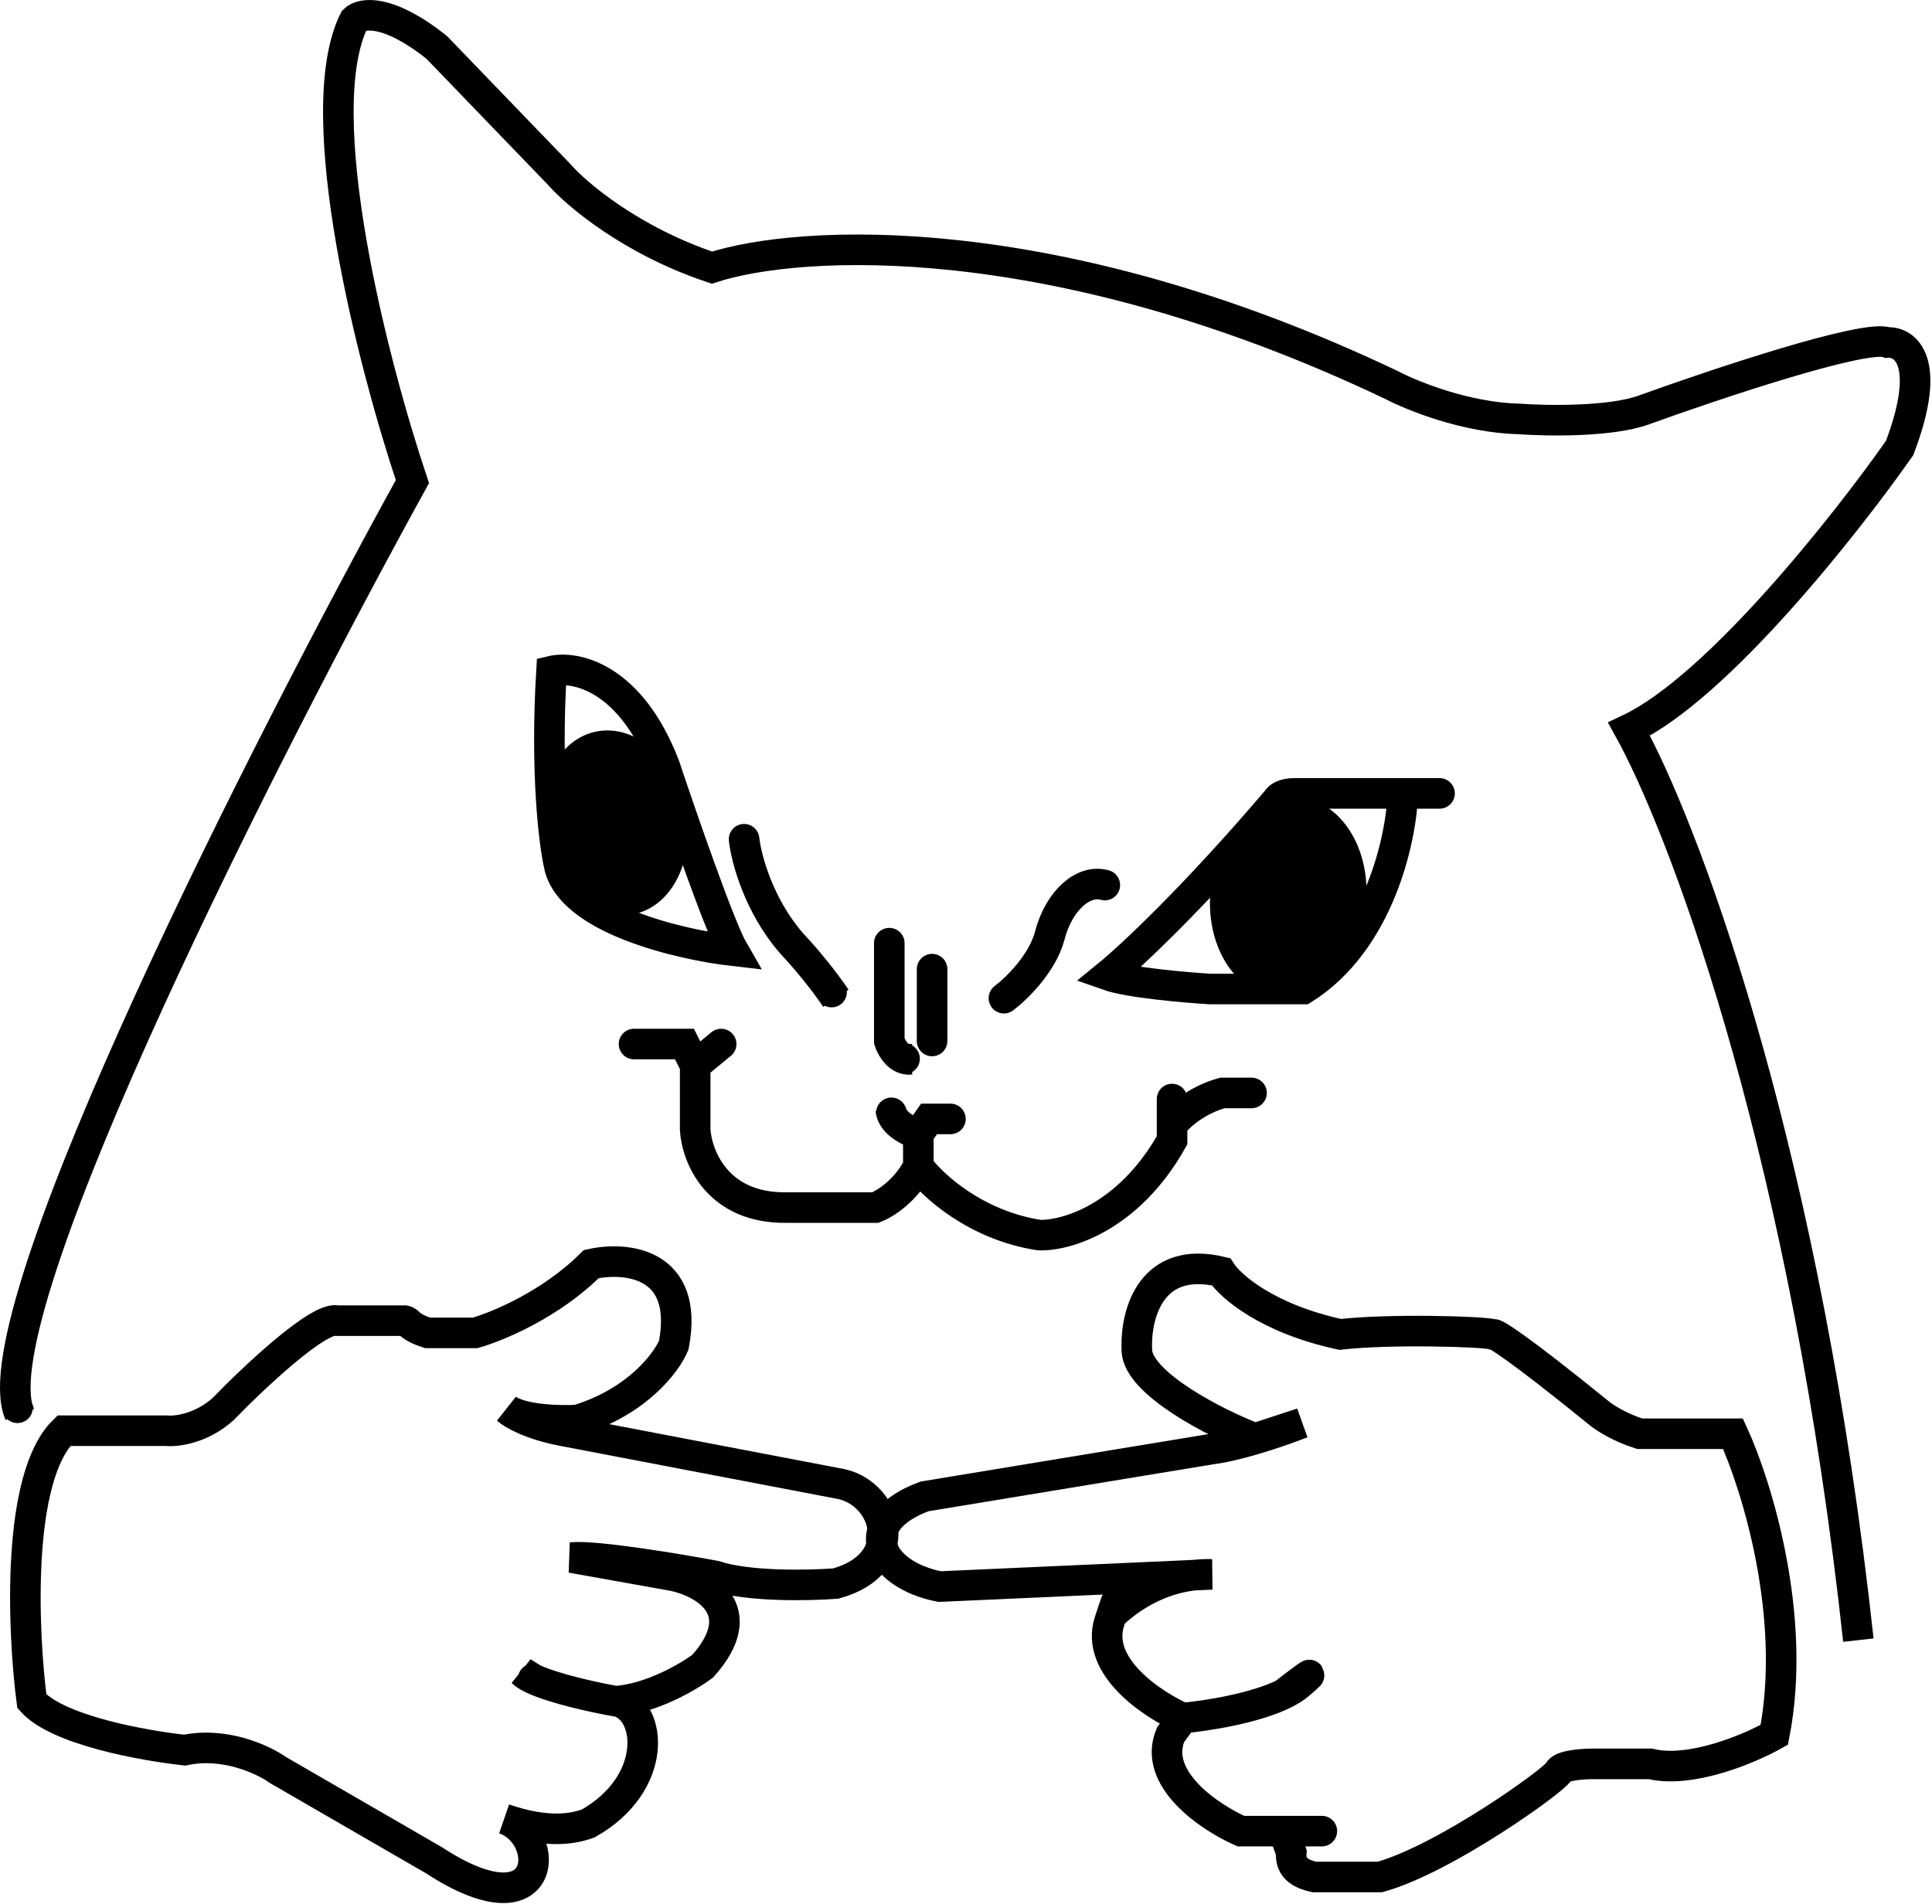 <svg width="632" height="623" viewBox="0 0 632 623" fill="none" xmlns="http://www.w3.org/2000/svg">
<path d="M174.408 549.258C181.232 552.45 194.478 555.335 201.408 556.558C213.008 555.758 225.242 548.558 229.908 545.058C246.308 526.658 230.408 517.725 220.408 515.558L186.908 509.558C194.508 508.758 221.408 513.225 233.908 515.558C244.708 519.158 264.742 518.725 273.408 518.058C296.908 511.558 290.408 489.058 275.408 485.558L183.908 468.058C173.508 466.058 167.575 462.558 165.908 461.058C171.108 464.658 183.408 464.891 188.908 464.558C208.508 458.558 218.075 445.725 220.408 440.058C225.608 412.858 204.575 411.058 193.408 413.558C180.208 426.758 162.575 434.058 155.408 436.058H139.908C133.5 434 134.075 432.391 132.408 432.058H110.408C104.408 430.458 82.908 450.725 72.908 461.058C65.708 467.458 57.575 468.391 54.408 468.058H20.908C5.308 483.258 7.408 533.391 10.408 556.558C18.908 566.058 46.742 571.058 60.408 572.558C73.609 569.758 86.242 575.725 90.908 579.058L141.908 608.558C179.408 633.058 180.908 600.558 164.908 595.058C179.408 600.042 187.742 598.225 192.408 596.558C215.408 583.558 213.408 559.558 201.908 556.558M174.408 549.258C172.863 548.535 171.647 547.797 170.908 547.058L174.408 549.258Z" stroke="black" stroke-width="10" stroke-linecap="round"/>
<path d="M606.375 523.058C588.096 368.769 550.079 269.498 532.908 238.558C561.708 224.958 603.908 171.558 621.408 146.558C632.208 118.158 623.242 111.725 617.408 112.058C610.208 109.258 561.408 125.558 537.908 134.058C527.108 138.058 506.075 137.725 496.908 137.058C479.708 136.658 462.075 129.558 455.408 126.058C344.608 73.258 260.908 78.391 232.908 87.558C206.508 78.758 188.575 63.558 182.908 57.058L142.908 15.558C126.908 2.758 118.242 4.225 115.908 6.558C100.708 36.958 122.242 119.891 134.908 157.558C87.172 244.203 -4.022 423.535 5.723 460.558M606.375 523.058C606.903 527.512 607.414 532.012 607.908 536.558L606.375 523.058ZM419.908 599.058L422.408 606.058C421.908 611.558 426.242 613.225 429.908 614.058H451.408C472.908 608.058 508.908 582.058 509.908 579.558C510.708 577.558 517.575 577.058 520.908 577.058H539.908C553.108 580.258 572.408 572.058 580.408 567.558C588.008 528.758 574.575 485.725 566.908 469.058H536.408C530.008 467.058 525.075 463.891 523.408 462.558C495.808 440.158 488.575 435.891 488.408 436.558C484.908 435.558 454.242 434.725 438.408 436.558C414.408 431.358 402.408 420.725 399.408 416.058C376.72 410.674 371.623 429.505 371.855 440.742M419.908 599.058H432.408M419.908 599.058H405.908C395.742 594.558 376.908 581.958 382.908 567.558L386.908 562.058M386.908 562.058C394.671 561.365 410.274 558.919 419.908 554.203M386.908 562.058C377.075 557.725 358.183 545.258 362.908 530.558C367.408 516.558 364.408 528.058 362.908 529.058C366.908 525.058 378.808 514.658 396.408 515.058L307.408 519.058C286.908 515.058 279.408 498.058 302.408 489.558L396.408 474.058C398.022 473.897 401.331 473.306 406.085 472.058M419.908 554.203C421.857 553.249 423.562 552.202 424.908 551.058C432.908 544.258 424.908 550.322 419.908 554.203ZM406.085 472.058L425.908 465.558C420.198 467.754 415.162 469.437 410.908 470.704M406.085 472.058C407.557 471.672 409.167 471.223 410.908 470.704M410.908 470.704C397.408 465.655 372.545 452.558 371.908 442.058M371.908 442.058C371.883 441.633 371.865 441.194 371.855 440.742M371.908 442.058L371.855 440.742M5.723 460.558C5.913 461.279 6.141 461.946 6.408 462.558L5.723 460.558ZM243.408 274.558C244.075 280.725 248.108 296.158 258.908 308.558C261.481 311.282 267.378 317.962 272.034 324.558M272.034 324.558C272.507 325.227 272.966 325.895 273.408 326.558L272.034 324.558ZM290.908 308.558V340.558C291.455 342.334 293.121 345.499 295.908 346.362M295.908 346.362C296.521 346.552 297.187 346.63 297.908 346.558L295.908 346.362ZM304.908 317.058V328.558V334.308V337.183V339.558V340.058V340.558M180.408 219.558C188.075 217.725 206.208 221.358 217.408 250.558C223.075 267.558 235.508 303.458 239.908 311.058C222.408 309.058 186.508 300.658 182.908 283.058C181.242 275.725 178.408 252.758 180.408 219.558Z" stroke="black" stroke-width="10" stroke-linecap="round"/>
<path d="M470.908 259.558H458.908M458.908 259.558H423.408C419.808 259.558 418.242 260.891 417.908 261.558C390.708 293.558 369.575 313.225 362.408 319.058C369.208 321.458 387.575 323.058 395.908 323.558H426.408C451.208 307.958 458.408 274.391 458.908 259.558ZM207.408 341.558H223.908L227.408 348.558M227.408 348.558L235.908 341.558M227.408 348.558V369.558C227.908 378.225 234.608 395.458 257.408 395.058H286.408C289.408 393.891 296.408 389.558 300.408 381.558M300.408 381.558V371.058M300.408 381.558C304.908 387.725 319.108 400.858 339.908 404.058C348.408 404.391 369.008 398.658 383.408 373.058V368.058M300.408 371.058C297.796 370.29 292.69 367.878 291.596 364.058M300.408 371.058L303.908 366.058H310.908M291.596 364.058C291.503 363.735 291.439 363.401 291.408 363.058L291.596 364.058ZM383.408 359.558V368.058M383.408 368.058C385.242 365.558 391.108 359.958 399.908 357.558H409.408" stroke="black" stroke-width="10" stroke-linecap="round"/>
<path d="M328.408 326.558C332.408 323.558 341.008 315.258 343.408 306.058C346.408 294.558 354.408 287.558 361.408 289.558" stroke="black" stroke-width="10" stroke-linecap="round"/>
<ellipse cx="421.408" cy="293.558" rx="25.5" ry="33" transform="rotate(6.404 421.408 293.558)" fill="black"/>
<ellipse cx="201.138" cy="269.212" rx="23.5" ry="30.5" transform="rotate(-11.775 201.138 269.212)" fill="black"/>
</svg>
